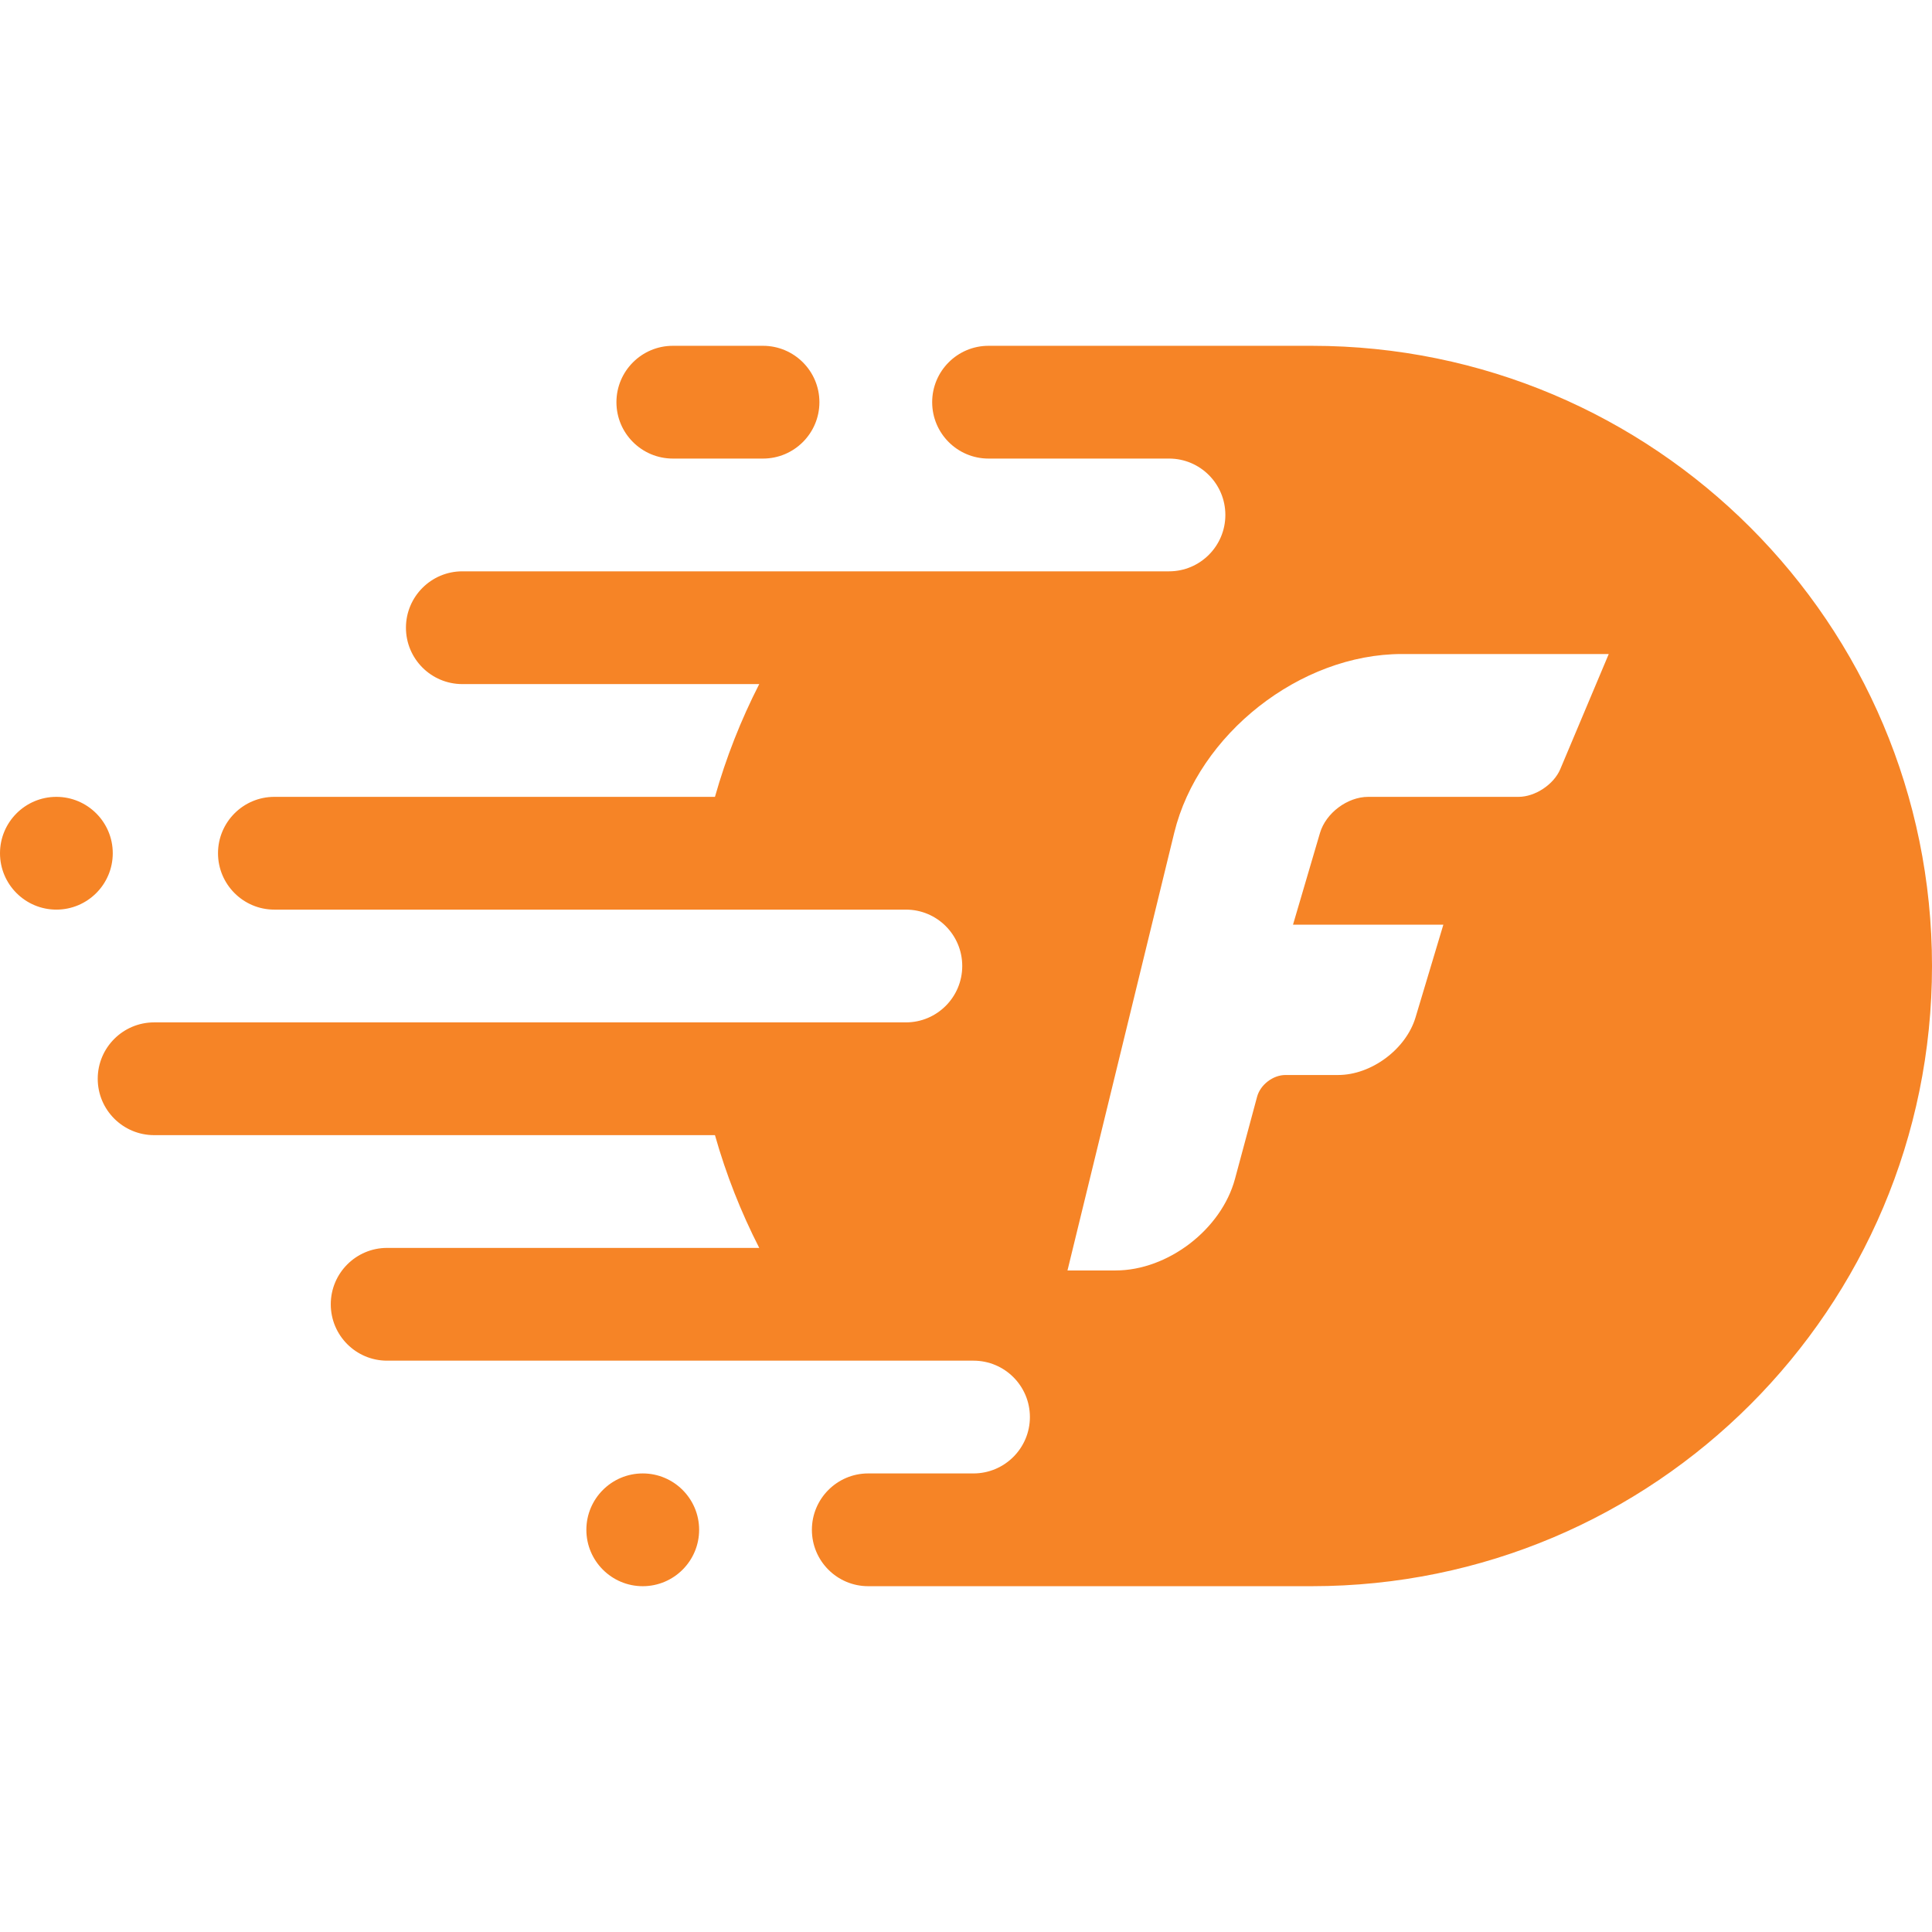 <svg width="19" height="19" viewBox="0 0 257 165" xmlns="http://www.w3.org/2000/svg"><title>logo_fasterize_white</title><path d="M51.49 135c-4.138 0-7.49-3.358-7.49-7.5 0-4.134 3.354-7.5 7.49-7.5h49.506c-2.43-4.752-4.41-9.77-5.89-15h-74.6C16.36 105 13 101.642 13 97.5c0-4.134 3.36-7.5 7.507-7.5H120.51c4.136 0 7.49-3.366 7.49-7.5 0-4.142-3.352-7.5-7.49-7.5H36.49C32.362 75 29 71.642 29 67.5c0-4.134 3.354-7.5 7.492-7.5h58.613c1.48-5.23 3.46-10.248 5.89-15H61.5c-4.138 0-7.5-3.358-7.5-7.5 0-4.134 3.358-7.5 7.5-7.5h94.01c4.136 0 7.49-3.366 7.49-7.5 0-4.142-3.352-7.5-7.49-7.5h-24.017C127.357 15 124 11.642 124 7.5c0-4.134 3.355-7.5 7.493-7.5H174.5C220.063 0 257 36.937 257 82.5S220.063 165 174.5 165h-59.01c-4.137 0-7.49-3.358-7.49-7.5 0-4.134 3.354-7.5 7.49-7.5h14.002c4.147 0 7.508-3.366 7.508-7.5 0-4.142-3.354-7.5-7.508-7.5h-78zM82 7.5c0 4.142 3.365 7.5 7.503 7.5h11.994C105.64 15 109 11.634 109 7.5c0-4.142-3.365-7.5-7.503-7.5H89.503C85.36 0 82 3.366 82 7.5zM7.5 60C3.358 60 0 63.366 0 67.5 0 71.642 3.366 75 7.5 75c4.142 0 7.5-3.366 7.5-7.5 0-4.142-3.366-7.5-7.5-7.5zm78 90c-4.142 0-7.5 3.366-7.5 7.5 0 4.142 3.366 7.5 7.5 7.5 4.142 0 7.5-3.366 7.5-7.5 0-4.142-3.366-7.5-7.5-7.5zm56.5-27l14.198-58.213C159.403 51.65 172.964 41 186.478 41H214l-6.448 15.314c-.857 2.036-3.344 3.686-5.554 3.686h-19.996c-2.763 0-5.635 2.153-6.415 4.803L172 77h20l-3.702 12.34C187.028 93.57 182.422 97 178 97h-7.007c-1.653 0-3.34 1.29-3.772 2.894l-2.94 10.924c-1.812 6.728-8.93 12.182-15.887 12.182H142z" fill="#F68426" fill-rule="evenodd"/></svg>
